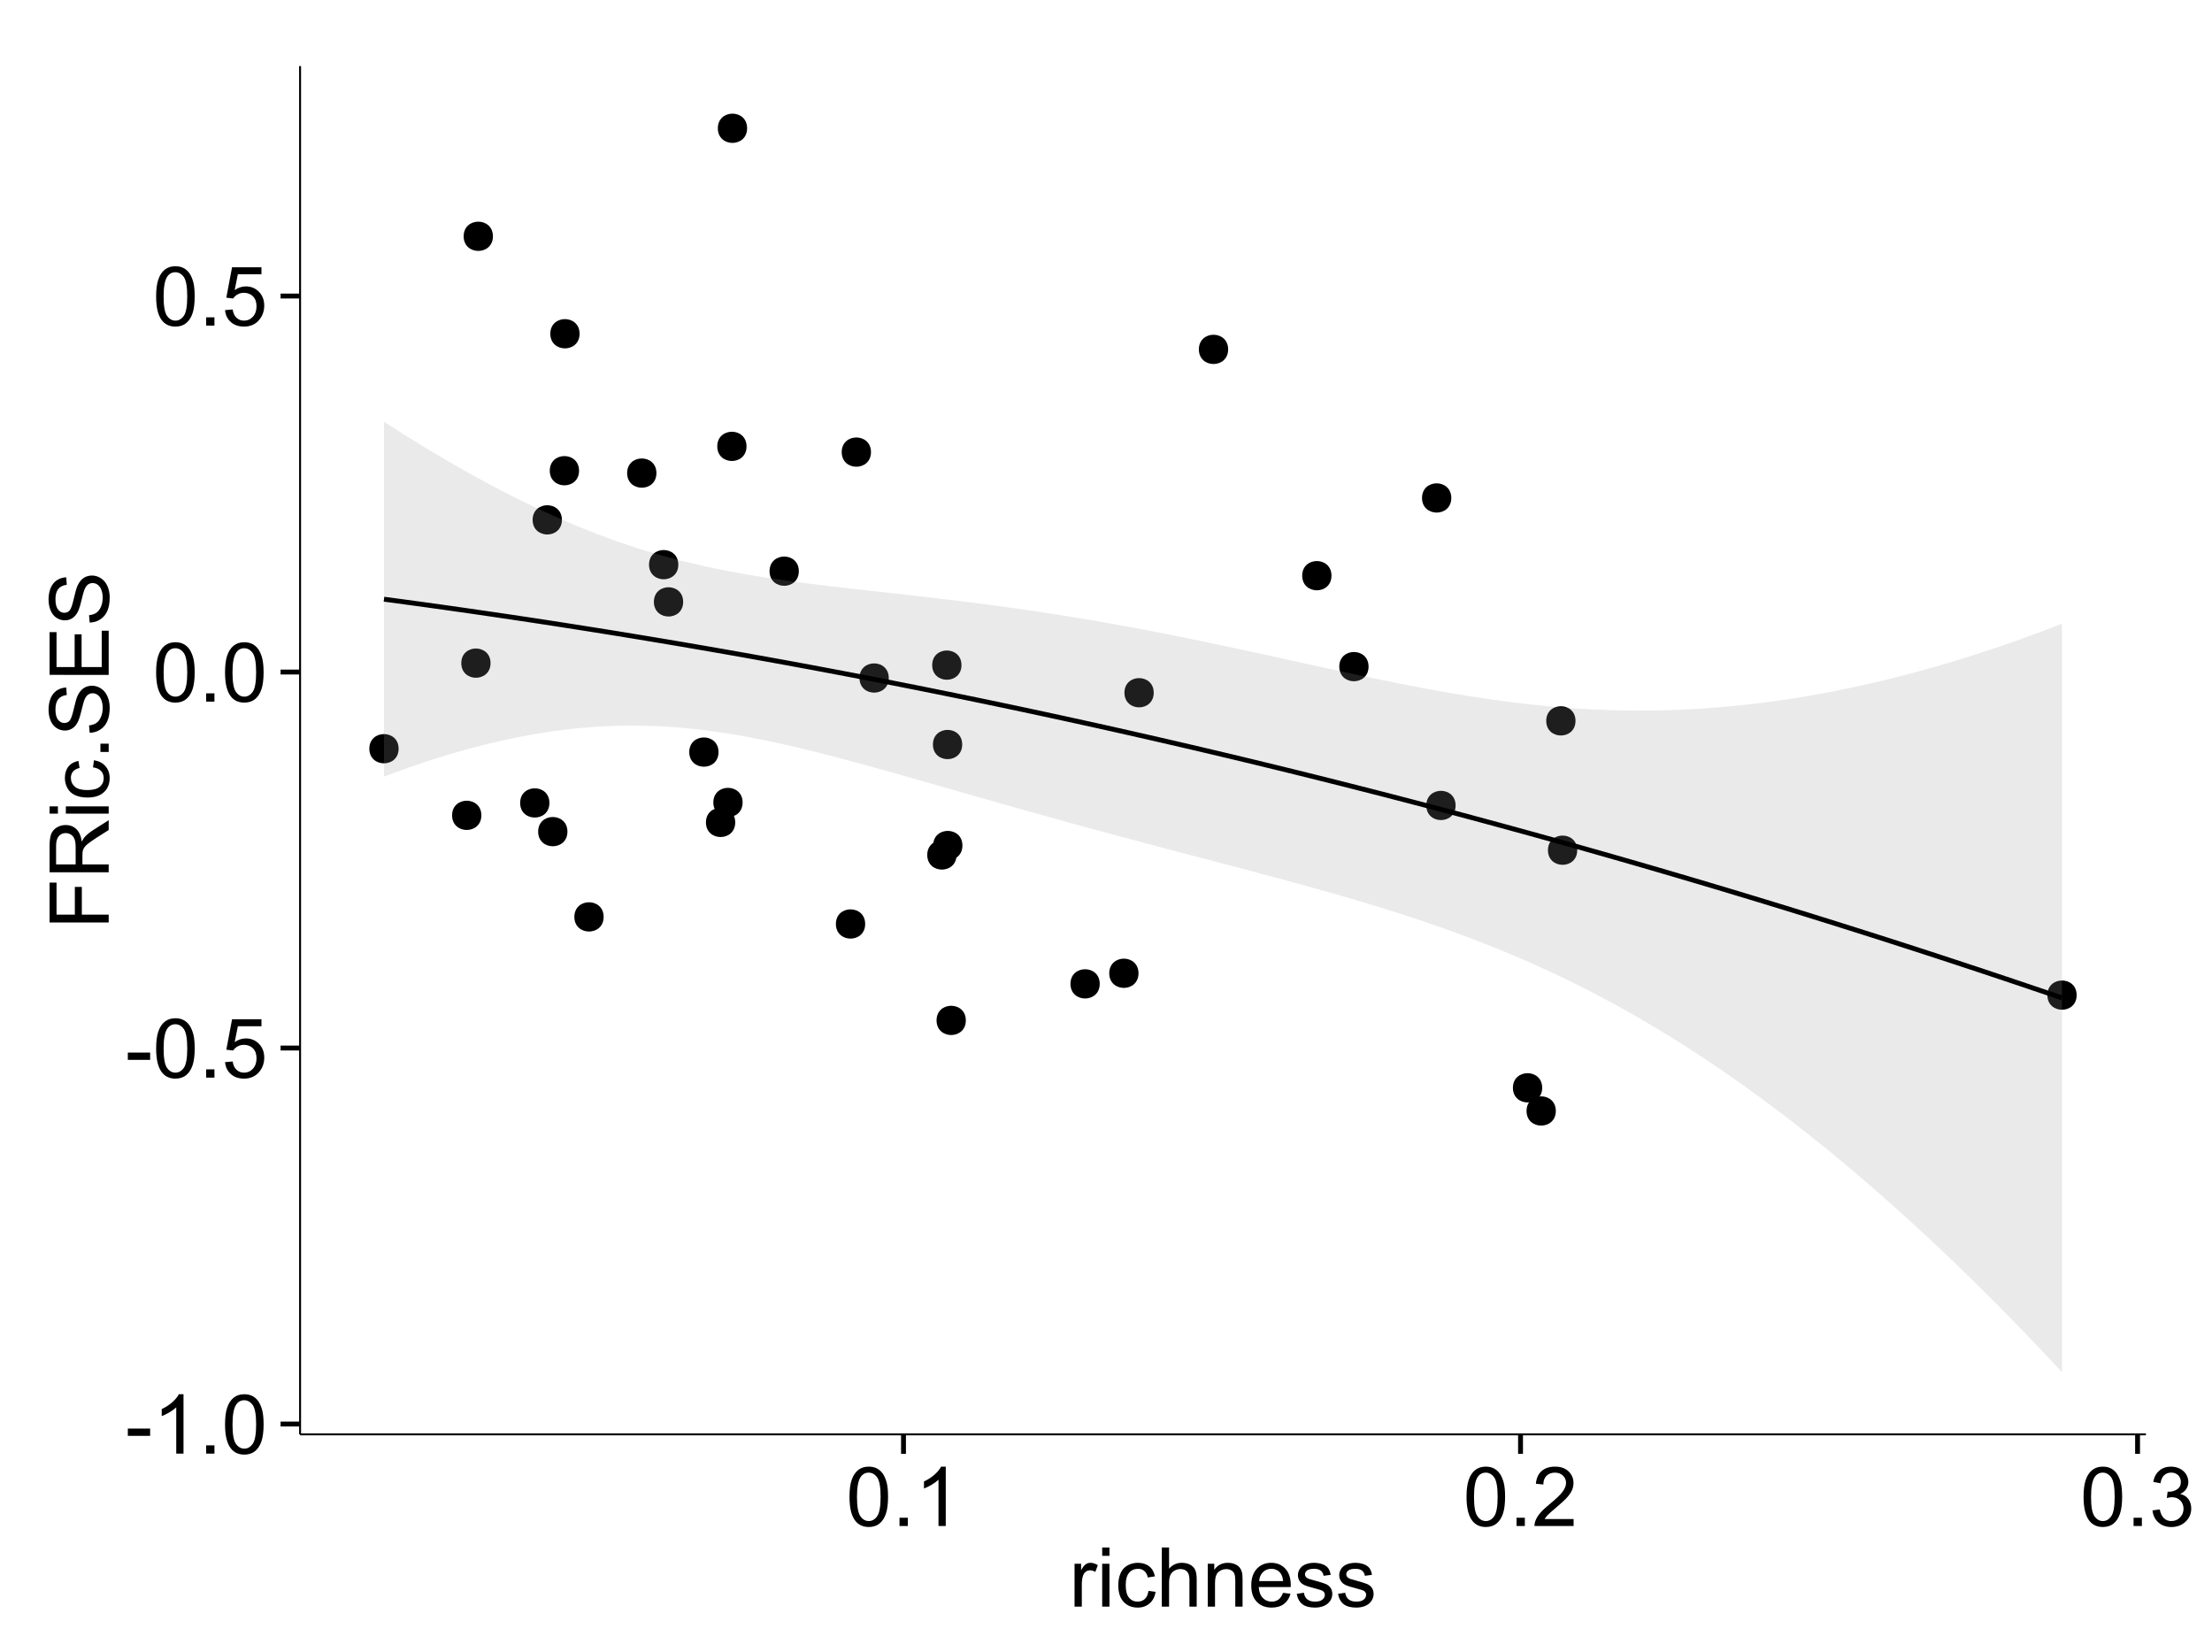<?xml version="1.0" encoding="UTF-8"?>
<svg xmlns="http://www.w3.org/2000/svg" xmlns:xlink="http://www.w3.org/1999/xlink" width="482pt" height="360pt" viewBox="0 0 482 360" version="1.1">
<defs>
<g>
<symbol overflow="visible" id="glyph0-0">
<path style="stroke:none;" d="M 0.57 -3.867 L 0.57 -5.457 L 5.43 -5.457 L 5.43 -3.867 Z M 0.57 -3.867 "/>
</symbol>
<symbol overflow="visible" id="glyph0-1">
<path style="stroke:none;" d="M 6.707 0 L 5.125 0 L 5.125 -10.082 C 4.742 -9.715 4.242 -9.352 3.625 -8.988 C 3.004 -8.625 2.449 -8.352 1.961 -8.172 L 1.961 -9.703 C 2.844 -10.117 3.617 -10.621 4.281 -11.215 C 4.941 -11.805 5.41 -12.379 5.688 -12.938 L 6.707 -12.938 Z M 6.707 0 "/>
</symbol>
<symbol overflow="visible" id="glyph0-2">
<path style="stroke:none;" d="M 1.633 0 L 1.633 -1.801 L 3.438 -1.801 L 3.438 0 Z M 1.633 0 "/>
</symbol>
<symbol overflow="visible" id="glyph0-3">
<path style="stroke:none;" d="M 0.746 -6.355 C 0.742 -7.875 0.898 -9.102 1.215 -10.031 C 1.527 -10.961 1.996 -11.676 2.613 -12.18 C 3.23 -12.684 4.008 -12.938 4.949 -12.938 C 5.637 -12.938 6.242 -12.797 6.766 -12.52 C 7.285 -12.238 7.715 -11.836 8.059 -11.316 C 8.395 -10.789 8.664 -10.152 8.859 -9.398 C 9.051 -8.645 9.145 -7.629 9.148 -6.355 C 9.145 -4.84 8.992 -3.617 8.684 -2.691 C 8.371 -1.762 7.906 -1.047 7.289 -0.539 C 6.672 -0.035 5.891 0.215 4.949 0.219 C 3.703 0.215 2.727 -0.227 2.023 -1.117 C 1.168 -2.188 0.742 -3.934 0.746 -6.355 Z M 2.375 -6.355 C 2.371 -4.234 2.621 -2.824 3.117 -2.129 C 3.609 -1.426 4.219 -1.078 4.949 -1.082 C 5.672 -1.078 6.281 -1.43 6.781 -2.137 C 7.273 -2.836 7.523 -4.242 7.523 -6.355 C 7.523 -8.473 7.273 -9.883 6.781 -10.582 C 6.281 -11.277 5.664 -11.625 4.93 -11.629 C 4.199 -11.625 3.621 -11.316 3.191 -10.703 C 2.645 -9.918 2.371 -8.469 2.375 -6.355 Z M 2.375 -6.355 "/>
</symbol>
<symbol overflow="visible" id="glyph0-4">
<path style="stroke:none;" d="M 0.746 -3.375 L 2.406 -3.516 C 2.527 -2.707 2.812 -2.098 3.266 -1.691 C 3.711 -1.281 4.254 -1.078 4.887 -1.082 C 5.648 -1.078 6.293 -1.363 6.82 -1.941 C 7.344 -2.512 7.605 -3.273 7.609 -4.227 C 7.605 -5.125 7.352 -5.84 6.848 -6.363 C 6.34 -6.883 5.676 -7.141 4.859 -7.145 C 4.344 -7.141 3.887 -7.027 3.48 -6.797 C 3.07 -6.566 2.746 -6.266 2.516 -5.898 L 1.027 -6.09 L 2.277 -12.711 L 8.684 -12.711 L 8.684 -11.195 L 3.543 -11.195 L 2.848 -7.734 C 3.621 -8.273 4.43 -8.543 5.281 -8.543 C 6.402 -8.543 7.352 -8.152 8.129 -7.371 C 8.898 -6.59 9.285 -5.586 9.289 -4.367 C 9.285 -3.195 8.945 -2.188 8.27 -1.344 C 7.441 -0.301 6.316 0.215 4.887 0.219 C 3.715 0.215 2.758 -0.109 2.016 -0.766 C 1.273 -1.418 0.848 -2.289 0.746 -3.375 Z M 0.746 -3.375 "/>
</symbol>
<symbol overflow="visible" id="glyph0-5">
<path style="stroke:none;" d="M 9.062 -1.52 L 9.062 0 L 0.547 0 C 0.531 -0.379 0.594 -0.742 0.73 -1.098 C 0.945 -1.676 1.293 -2.25 1.77 -2.812 C 2.246 -3.375 2.934 -4.023 3.84 -4.766 C 5.238 -5.906 6.188 -6.816 6.68 -7.492 C 7.172 -8.16 7.418 -8.793 7.418 -9.395 C 7.418 -10.02 7.191 -10.551 6.746 -10.98 C 6.293 -11.41 5.711 -11.625 4.992 -11.629 C 4.23 -11.625 3.621 -11.395 3.164 -10.941 C 2.703 -10.48 2.469 -9.848 2.469 -9.043 L 0.844 -9.211 C 0.953 -10.422 1.371 -11.344 2.102 -11.984 C 2.824 -12.617 3.801 -12.938 5.027 -12.938 C 6.262 -12.938 7.238 -12.594 7.961 -11.91 C 8.68 -11.223 9.039 -10.371 9.043 -9.359 C 9.039 -8.84 8.934 -8.336 8.727 -7.84 C 8.512 -7.34 8.164 -6.812 7.676 -6.266 C 7.188 -5.711 6.375 -4.957 5.238 -4 C 4.285 -3.199 3.676 -2.66 3.41 -2.379 C 3.141 -2.094 2.918 -1.805 2.742 -1.52 Z M 9.062 -1.52 "/>
</symbol>
<symbol overflow="visible" id="glyph0-6">
<path style="stroke:none;" d="M 0.758 -3.402 L 2.336 -3.613 C 2.516 -2.711 2.824 -2.062 3.266 -1.672 C 3.699 -1.273 4.23 -1.078 4.859 -1.082 C 5.602 -1.078 6.23 -1.336 6.746 -1.855 C 7.254 -2.367 7.512 -3.004 7.516 -3.77 C 7.512 -4.492 7.273 -5.094 6.801 -5.566 C 6.324 -6.035 5.723 -6.27 4.992 -6.273 C 4.691 -6.27 4.316 -6.211 3.875 -6.102 L 4.051 -7.488 C 4.152 -7.473 4.238 -7.465 4.305 -7.469 C 4.977 -7.465 5.582 -7.641 6.125 -7.996 C 6.66 -8.344 6.93 -8.887 6.934 -9.625 C 6.93 -10.199 6.734 -10.68 6.344 -11.062 C 5.949 -11.445 5.441 -11.637 4.824 -11.637 C 4.207 -11.637 3.695 -11.441 3.285 -11.055 C 2.875 -10.668 2.613 -10.09 2.496 -9.316 L 0.914 -9.598 C 1.105 -10.656 1.543 -11.477 2.23 -12.062 C 2.914 -12.645 3.766 -12.938 4.789 -12.938 C 5.488 -12.938 6.137 -12.785 6.73 -12.484 C 7.32 -12.18 7.773 -11.77 8.09 -11.25 C 8.402 -10.727 8.559 -10.172 8.562 -9.59 C 8.559 -9.031 8.41 -8.523 8.113 -8.066 C 7.812 -7.609 7.371 -7.246 6.785 -6.977 C 7.547 -6.801 8.137 -6.438 8.562 -5.883 C 8.98 -5.328 9.191 -4.633 9.195 -3.805 C 9.191 -2.676 8.781 -1.723 7.965 -0.945 C 7.141 -0.164 6.105 0.223 4.852 0.227 C 3.719 0.223 2.777 -0.109 2.035 -0.781 C 1.285 -1.453 0.859 -2.328 0.758 -3.402 Z M 0.758 -3.402 "/>
</symbol>
<symbol overflow="visible" id="glyph0-7">
<path style="stroke:none;" d="M 1.168 0 L 1.168 -9.336 L 2.594 -9.336 L 2.594 -7.918 C 2.953 -8.578 3.289 -9.016 3.598 -9.23 C 3.906 -9.438 4.242 -9.543 4.613 -9.547 C 5.145 -9.543 5.688 -9.375 6.242 -9.035 L 5.695 -7.566 C 5.309 -7.793 4.922 -7.91 4.535 -7.91 C 4.188 -7.91 3.875 -7.805 3.602 -7.598 C 3.324 -7.387 3.129 -7.098 3.016 -6.734 C 2.836 -6.168 2.746 -5.555 2.75 -4.887 L 2.75 0 Z M 1.168 0 "/>
</symbol>
<symbol overflow="visible" id="glyph0-8">
<path style="stroke:none;" d="M 1.195 -11.066 L 1.195 -12.883 L 2.777 -12.883 L 2.777 -11.066 Z M 1.195 0 L 1.195 -9.336 L 2.777 -9.336 L 2.777 0 Z M 1.195 0 "/>
</symbol>
<symbol overflow="visible" id="glyph0-9">
<path style="stroke:none;" d="M 7.277 -3.418 L 8.832 -3.219 C 8.66 -2.141 8.227 -1.301 7.527 -0.699 C 6.824 -0.09 5.965 0.211 4.949 0.211 C 3.668 0.211 2.641 -0.203 1.867 -1.039 C 1.09 -1.871 0.703 -3.07 0.703 -4.633 C 0.703 -5.637 0.867 -6.52 1.203 -7.277 C 1.531 -8.031 2.039 -8.598 2.727 -8.977 C 3.406 -9.355 4.152 -9.543 4.957 -9.547 C 5.969 -9.543 6.797 -9.289 7.441 -8.777 C 8.086 -8.262 8.5 -7.531 8.684 -6.594 L 7.145 -6.355 C 6.996 -6.98 6.738 -7.453 6.367 -7.77 C 5.992 -8.082 5.543 -8.238 5.02 -8.242 C 4.219 -8.238 3.57 -7.953 3.074 -7.387 C 2.574 -6.812 2.324 -5.91 2.328 -4.676 C 2.324 -3.422 2.566 -2.508 3.047 -1.941 C 3.527 -1.371 4.152 -1.09 4.93 -1.09 C 5.547 -1.09 6.066 -1.277 6.484 -1.66 C 6.898 -2.039 7.164 -2.625 7.277 -3.418 Z M 7.277 -3.418 "/>
</symbol>
<symbol overflow="visible" id="glyph0-10">
<path style="stroke:none;" d="M 1.188 0 L 1.188 -12.883 L 2.77 -12.883 L 2.77 -8.262 C 3.504 -9.117 4.434 -9.543 5.562 -9.547 C 6.25 -9.543 6.852 -9.406 7.363 -9.137 C 7.871 -8.859 8.234 -8.484 8.457 -8.004 C 8.676 -7.523 8.789 -6.824 8.789 -5.914 L 8.789 0 L 7.207 0 L 7.207 -5.914 C 7.207 -6.703 7.035 -7.281 6.691 -7.641 C 6.348 -8 5.863 -8.18 5.238 -8.184 C 4.77 -8.18 4.328 -8.059 3.914 -7.816 C 3.5 -7.574 3.203 -7.242 3.031 -6.828 C 2.852 -6.406 2.766 -5.832 2.77 -5.105 L 2.77 0 Z M 1.188 0 "/>
</symbol>
<symbol overflow="visible" id="glyph0-11">
<path style="stroke:none;" d="M 1.188 0 L 1.188 -9.336 L 2.609 -9.336 L 2.609 -8.008 C 3.293 -9.031 4.285 -9.543 5.582 -9.547 C 6.141 -9.543 6.656 -9.441 7.133 -9.242 C 7.602 -9.035 7.957 -8.77 8.191 -8.445 C 8.426 -8.113 8.59 -7.727 8.684 -7.277 C 8.742 -6.98 8.77 -6.465 8.773 -5.738 L 8.773 0 L 7.188 0 L 7.188 -5.68 C 7.184 -6.32 7.121 -6.801 7.004 -7.121 C 6.879 -7.438 6.66 -7.695 6.348 -7.887 C 6.031 -8.074 5.664 -8.168 5.246 -8.172 C 4.566 -8.168 3.984 -7.953 3.5 -7.531 C 3.008 -7.102 2.766 -6.293 2.77 -5.098 L 2.77 0 Z M 1.188 0 "/>
</symbol>
<symbol overflow="visible" id="glyph0-12">
<path style="stroke:none;" d="M 7.578 -3.008 L 9.211 -2.805 C 8.953 -1.848 8.473 -1.105 7.777 -0.578 C 7.078 -0.051 6.188 0.211 5.105 0.211 C 3.738 0.211 2.656 -0.207 1.859 -1.051 C 1.055 -1.887 0.656 -3.066 0.66 -4.586 C 0.656 -6.156 1.059 -7.375 1.871 -8.246 C 2.676 -9.109 3.727 -9.543 5.02 -9.547 C 6.266 -9.543 7.285 -9.117 8.078 -8.27 C 8.867 -7.418 9.262 -6.223 9.266 -4.684 C 9.262 -4.586 9.258 -4.445 9.254 -4.262 L 2.293 -4.262 C 2.348 -3.234 2.641 -2.449 3.164 -1.906 C 3.684 -1.359 4.332 -1.09 5.117 -1.09 C 5.691 -1.09 6.188 -1.242 6.598 -1.547 C 7.008 -1.852 7.332 -2.336 7.578 -3.008 Z M 2.383 -5.562 L 7.594 -5.562 C 7.523 -6.344 7.324 -6.934 6.996 -7.328 C 6.492 -7.934 5.836 -8.238 5.035 -8.242 C 4.305 -8.238 3.695 -7.996 3.203 -7.512 C 2.707 -7.027 2.434 -6.375 2.383 -5.562 Z M 2.383 -5.562 "/>
</symbol>
<symbol overflow="visible" id="glyph0-13">
<path style="stroke:none;" d="M 0.555 -2.785 L 2.117 -3.031 C 2.203 -2.402 2.449 -1.922 2.852 -1.59 C 3.25 -1.254 3.812 -1.09 4.535 -1.09 C 5.262 -1.09 5.801 -1.234 6.152 -1.531 C 6.504 -1.824 6.68 -2.172 6.68 -2.574 C 6.68 -2.926 6.523 -3.207 6.215 -3.418 C 5.996 -3.555 5.457 -3.734 4.598 -3.953 C 3.434 -4.246 2.629 -4.5 2.184 -4.715 C 1.734 -4.926 1.395 -5.223 1.164 -5.602 C 0.93 -5.98 0.812 -6.398 0.816 -6.855 C 0.812 -7.27 0.91 -7.652 1.102 -8.012 C 1.293 -8.363 1.551 -8.66 1.883 -8.895 C 2.125 -9.074 2.461 -9.227 2.887 -9.355 C 3.309 -9.48 3.766 -9.543 4.254 -9.547 C 4.984 -9.543 5.625 -9.438 6.184 -9.23 C 6.734 -9.016 7.145 -8.73 7.41 -8.371 C 7.672 -8.008 7.852 -7.527 7.953 -6.926 L 6.406 -6.715 C 6.332 -7.195 6.129 -7.57 5.793 -7.84 C 5.453 -8.105 4.977 -8.238 4.367 -8.242 C 3.637 -8.238 3.121 -8.117 2.812 -7.883 C 2.5 -7.641 2.344 -7.359 2.348 -7.039 C 2.344 -6.832 2.406 -6.648 2.539 -6.484 C 2.664 -6.312 2.867 -6.172 3.148 -6.062 C 3.301 -6.004 3.766 -5.871 4.543 -5.66 C 5.66 -5.359 6.441 -5.113 6.887 -4.926 C 7.324 -4.734 7.672 -4.457 7.926 -4.094 C 8.176 -3.73 8.301 -3.281 8.305 -2.742 C 8.301 -2.215 8.148 -1.719 7.844 -1.254 C 7.535 -0.785 7.09 -0.422 6.512 -0.172 C 5.926 0.086 5.27 0.211 4.543 0.211 C 3.328 0.211 2.406 -0.039 1.77 -0.543 C 1.133 -1.047 0.727 -1.793 0.555 -2.785 Z M 0.555 -2.785 "/>
</symbol>
<symbol overflow="visible" id="glyph1-0">
<path style="stroke:none;" d="M 0 -1.477 L -12.883 -1.477 L -12.883 -10.168 L -11.363 -10.168 L -11.363 -3.184 L -7.375 -3.184 L -7.375 -9.227 L -5.852 -9.227 L -5.852 -3.184 L 0 -3.18 Z M 0 -1.477 "/>
</symbol>
<symbol overflow="visible" id="glyph1-1">
<path style="stroke:none;" d="M 0 -1.414 L -12.883 -1.414 L -12.883 -7.129 C -12.879 -8.273 -12.762 -9.145 -12.535 -9.746 C -12.301 -10.34 -11.895 -10.82 -11.312 -11.18 C -10.723 -11.535 -10.074 -11.711 -9.367 -11.715 C -8.449 -11.711 -7.68 -11.418 -7.055 -10.828 C -6.43 -10.234 -6.031 -9.32 -5.863 -8.086 C -5.641 -8.535 -5.426 -8.875 -5.219 -9.113 C -4.762 -9.605 -4.191 -10.078 -3.508 -10.531 L 0 -12.77 L 0 -10.625 L -2.68 -8.922 C -3.449 -8.418 -4.043 -8.008 -4.453 -7.688 C -4.863 -7.367 -5.148 -7.078 -5.316 -6.824 C -5.477 -6.566 -5.594 -6.309 -5.66 -6.047 C -5.699 -5.852 -5.719 -5.535 -5.723 -5.098 L -5.723 -3.121 L 0 -3.121 Z M -7.199 -3.121 L -7.199 -6.785 C -7.195 -7.562 -7.273 -8.172 -7.438 -8.613 C -7.594 -9.051 -7.852 -9.383 -8.211 -9.613 C -8.562 -9.84 -8.949 -9.953 -9.367 -9.957 C -9.973 -9.953 -10.473 -9.734 -10.871 -9.293 C -11.262 -8.852 -11.461 -8.152 -11.461 -7.199 L -11.461 -3.121 Z M -7.199 -3.121 "/>
</symbol>
<symbol overflow="visible" id="glyph1-2">
<path style="stroke:none;" d="M -11.066 -1.195 L -12.883 -1.195 L -12.883 -2.777 L -11.066 -2.777 Z M 0 -1.195 L -9.336 -1.195 L -9.336 -2.777 L 0 -2.777 Z M 0 -1.195 "/>
</symbol>
<symbol overflow="visible" id="glyph1-3">
<path style="stroke:none;" d="M -3.418 -7.277 L -3.215 -8.832 C -2.141 -8.66 -1.301 -8.227 -0.699 -7.527 C -0.09 -6.824 0.211 -5.965 0.211 -4.949 C 0.211 -3.668 -0.203 -2.641 -1.039 -1.867 C -1.871 -1.09 -3.07 -0.703 -4.633 -0.703 C -5.637 -0.703 -6.52 -0.867 -7.277 -1.203 C -8.031 -1.535 -8.598 -2.047 -8.977 -2.73 C -9.355 -3.41 -9.543 -4.152 -9.547 -4.957 C -9.543 -5.969 -9.289 -6.797 -8.777 -7.441 C -8.262 -8.086 -7.531 -8.5 -6.59 -8.684 L -6.355 -7.145 C -6.98 -6.996 -7.453 -6.738 -7.77 -6.367 C -8.082 -5.992 -8.238 -5.543 -8.242 -5.02 C -8.238 -4.219 -7.953 -3.57 -7.387 -3.074 C -6.812 -2.574 -5.91 -2.324 -4.676 -2.328 C -3.422 -2.324 -2.508 -2.566 -1.941 -3.047 C -1.371 -3.527 -1.09 -4.152 -1.09 -4.93 C -1.09 -5.547 -1.277 -6.066 -1.66 -6.484 C -2.035 -6.898 -2.621 -7.164 -3.418 -7.277 Z M -3.418 -7.277 "/>
</symbol>
<symbol overflow="visible" id="glyph1-4">
<path style="stroke:none;" d="M 0 -1.633 L -1.801 -1.633 L -1.801 -3.438 L 0 -3.438 Z M 0 -1.633 "/>
</symbol>
<symbol overflow="visible" id="glyph1-5">
<path style="stroke:none;" d="M -4.141 -0.809 L -4.281 -2.418 C -3.633 -2.492 -3.102 -2.668 -2.691 -2.949 C -2.277 -3.223 -1.945 -3.656 -1.691 -4.246 C -1.434 -4.828 -1.305 -5.488 -1.309 -6.223 C -1.305 -6.871 -1.402 -7.445 -1.598 -7.945 C -1.789 -8.441 -2.055 -8.809 -2.395 -9.055 C -2.727 -9.297 -3.094 -9.422 -3.496 -9.422 C -3.898 -9.422 -4.25 -9.305 -4.555 -9.07 C -4.852 -8.836 -5.105 -8.449 -5.316 -7.91 C -5.449 -7.562 -5.66 -6.797 -5.945 -5.613 C -6.227 -4.43 -6.496 -3.602 -6.75 -3.129 C -7.07 -2.512 -7.469 -2.051 -7.949 -1.754 C -8.422 -1.449 -8.957 -1.301 -9.555 -1.301 C -10.203 -1.301 -10.812 -1.484 -11.379 -1.855 C -11.941 -2.223 -12.367 -2.762 -12.664 -3.473 C -12.953 -4.18 -13.102 -4.969 -13.105 -5.836 C -13.102 -6.789 -12.945 -7.629 -12.641 -8.363 C -12.328 -9.09 -11.879 -9.652 -11.285 -10.043 C -10.688 -10.434 -10.008 -10.645 -9.254 -10.68 L -9.133 -9.043 C -9.941 -8.953 -10.555 -8.656 -10.977 -8.152 C -11.391 -7.641 -11.602 -6.895 -11.602 -5.906 C -11.602 -4.875 -11.41 -4.121 -11.035 -3.652 C -10.652 -3.176 -10.199 -2.941 -9.668 -2.945 C -9.203 -2.941 -8.82 -3.109 -8.523 -3.445 C -8.223 -3.773 -7.918 -4.629 -7.605 -6.016 C -7.293 -7.398 -7.02 -8.348 -6.785 -8.867 C -6.438 -9.613 -5.996 -10.168 -5.469 -10.527 C -4.938 -10.883 -4.328 -11.062 -3.637 -11.066 C -2.949 -11.062 -2.305 -10.867 -1.699 -10.477 C -1.09 -10.082 -0.617 -9.516 -0.285 -8.781 C 0.051 -8.043 0.215 -7.215 0.219 -6.301 C 0.215 -5.133 0.051 -4.156 -0.289 -3.371 C -0.625 -2.578 -1.137 -1.961 -1.824 -1.516 C -2.504 -1.066 -3.277 -0.832 -4.141 -0.809 Z M -4.141 -0.809 "/>
</symbol>
<symbol overflow="visible" id="glyph1-6">
<path style="stroke:none;" d="M 0 -1.422 L -12.883 -1.426 L -12.883 -10.742 L -11.363 -10.742 L -11.363 -3.129 L -7.418 -3.129 L -7.418 -10.258 L -5.906 -10.258 L -5.906 -3.129 L -1.52 -3.129 L -1.52 -11.039 L 0 -11.039 Z M 0 -1.422 "/>
</symbol>
</g>
<clipPath id="clip1">
  <path d="M 65.387 14.398 L 468.598 14.398 L 468.598 313.531 L 65.387 313.531 Z M 65.387 14.398 "/>
</clipPath>
</defs>
<g id="surface2851">
<rect x="0" y="0" width="482" height="360" style="fill:rgb(100%,100%,100%);fill-opacity:1;stroke:none;"/>
<rect x="0" y="0" width="482" height="360" style="fill:rgb(100%,100%,100%);fill-opacity:1;stroke:none;"/>
<path style="fill:none;stroke-width:1.063;stroke-linecap:round;stroke-linejoin:round;stroke:rgb(100%,100%,100%);stroke-opacity:1;stroke-miterlimit:10;" d="M 0 360 L 482 360 L 482 0 L 0 0 Z M 0 360 "/>
<g clip-path="url(#clip1)" clip-rule="nonzero">
<path style=" stroke:none;fill-rule:nonzero;fill:rgb(100%,100%,100%);fill-opacity:1;" d="M 65.387 312.531 L 467.598 312.531 L 467.598 14.398 L 65.387 14.398 Z M 65.387 312.531 "/>
<path style=" stroke:none;fill-rule:nonzero;fill:rgb(0%,0%,0%);fill-opacity:1;" d="M 187.461 201.328 C 187.461 204.164 183.207 204.164 183.207 201.328 C 183.207 198.496 187.461 198.496 187.461 201.328 "/>
<path style=" stroke:none;fill-rule:nonzero;fill:rgb(0%,0%,0%);fill-opacity:1;" d="M 147.801 131.145 C 147.801 133.98 143.547 133.98 143.547 131.145 C 143.547 128.309 147.801 128.309 147.801 131.145 "/>
<path style=" stroke:none;fill-rule:nonzero;fill:rgb(0%,0%,0%);fill-opacity:1;" d="M 118.656 174.953 C 118.656 177.785 114.402 177.785 114.402 174.953 C 114.402 172.117 118.656 172.117 118.656 174.953 "/>
<path style=" stroke:none;fill-rule:nonzero;fill:rgb(0%,0%,0%);fill-opacity:1;" d="M 208.445 144.922 C 208.445 147.758 204.191 147.758 204.191 144.922 C 204.191 142.09 208.445 142.09 208.445 144.922 "/>
<path style=" stroke:none;fill-rule:nonzero;fill:rgb(0%,0%,0%);fill-opacity:1;" d="M 316.109 175.5 C 316.109 178.336 311.859 178.336 311.859 175.5 C 311.859 172.668 316.109 172.668 316.109 175.5 "/>
<path style=" stroke:none;fill-rule:nonzero;fill:rgb(0%,0%,0%);fill-opacity:1;" d="M 161.73 27.953 C 161.73 30.785 157.48 30.785 157.48 27.953 C 157.48 25.117 161.73 25.117 161.73 27.953 "/>
<path style=" stroke:none;fill-rule:nonzero;fill:rgb(0%,0%,0%);fill-opacity:1;" d="M 208.652 184.23 C 208.652 187.066 204.398 187.066 204.398 184.23 C 204.398 181.398 208.652 181.398 208.652 184.23 "/>
<path style=" stroke:none;fill-rule:nonzero;fill:rgb(0%,0%,0%);fill-opacity:1;" d="M 207.367 186.289 C 207.367 189.125 203.117 189.125 203.117 186.289 C 203.117 183.457 207.367 183.457 207.367 186.289 "/>
<path style=" stroke:none;fill-rule:nonzero;fill:rgb(0%,0%,0%);fill-opacity:1;" d="M 159.145 179.195 C 159.145 182.031 154.891 182.031 154.891 179.195 C 154.891 176.363 159.145 176.363 159.145 179.195 "/>
<path style=" stroke:none;fill-rule:nonzero;fill:rgb(0%,0%,0%);fill-opacity:1;" d="M 160.754 174.852 C 160.754 177.684 156.5 177.684 156.5 174.852 C 156.5 172.016 160.754 172.016 160.754 174.852 "/>
<path style=" stroke:none;fill-rule:nonzero;fill:rgb(0%,0%,0%);fill-opacity:1;" d="M 247.02 212.07 C 247.02 214.902 242.77 214.902 242.77 212.07 C 242.77 209.234 247.02 209.234 247.02 212.07 "/>
<path style=" stroke:none;fill-rule:nonzero;fill:rgb(0%,0%,0%);fill-opacity:1;" d="M 208.605 162.223 C 208.605 165.059 204.355 165.059 204.355 162.223 C 204.355 159.391 208.605 159.391 208.605 162.223 "/>
<path style=" stroke:none;fill-rule:nonzero;fill:rgb(0%,0%,0%);fill-opacity:1;" d="M 289.07 125.434 C 289.07 128.27 284.816 128.27 284.816 125.434 C 284.816 122.598 289.07 122.598 289.07 125.434 "/>
<path style=" stroke:none;fill-rule:nonzero;fill:rgb(0%,0%,0%);fill-opacity:1;" d="M 297.148 145.254 C 297.148 148.086 292.895 148.086 292.895 145.254 C 292.895 142.418 297.148 142.418 297.148 145.254 "/>
<path style=" stroke:none;fill-rule:nonzero;fill:rgb(0%,0%,0%);fill-opacity:1;" d="M 315.176 108.504 C 315.176 111.336 310.926 111.336 310.926 108.504 C 310.926 105.668 315.176 105.668 315.176 108.504 "/>
<path style=" stroke:none;fill-rule:nonzero;fill:rgb(0%,0%,0%);fill-opacity:1;" d="M 125.113 102.562 C 125.113 105.398 120.863 105.398 120.863 102.562 C 120.863 99.727 125.113 99.727 125.113 102.562 "/>
<path style=" stroke:none;fill-rule:nonzero;fill:rgb(0%,0%,0%);fill-opacity:1;" d="M 155.508 163.875 C 155.508 166.711 151.254 166.711 151.254 163.875 C 151.254 161.039 155.508 161.039 155.508 163.875 "/>
<path style=" stroke:none;fill-rule:nonzero;fill:rgb(0%,0%,0%);fill-opacity:1;" d="M 342.242 157.07 C 342.242 159.906 337.992 159.906 337.992 157.07 C 337.992 154.234 342.242 154.234 342.242 157.07 "/>
<path style=" stroke:none;fill-rule:nonzero;fill:rgb(0%,0%,0%);fill-opacity:1;" d="M 250.336 150.941 C 250.336 153.773 246.082 153.773 246.082 150.941 C 246.082 148.105 250.336 148.105 250.336 150.941 "/>
<path style=" stroke:none;fill-rule:nonzero;fill:rgb(0%,0%,0%);fill-opacity:1;" d="M 192.598 147.734 C 192.598 150.566 188.348 150.566 188.348 147.734 C 188.348 144.898 192.598 144.898 192.598 147.734 "/>
<path style=" stroke:none;fill-rule:nonzero;fill:rgb(0%,0%,0%);fill-opacity:1;" d="M 188.727 98.512 C 188.727 101.344 184.473 101.344 184.473 98.512 C 184.473 95.676 188.727 95.676 188.727 98.512 "/>
<path style=" stroke:none;fill-rule:nonzero;fill:rgb(0%,0%,0%);fill-opacity:1;" d="M 337.949 242.074 C 337.949 244.906 333.699 244.906 333.699 242.074 C 333.699 239.238 337.949 239.238 337.949 242.074 "/>
<path style=" stroke:none;fill-rule:nonzero;fill:rgb(0%,0%,0%);fill-opacity:1;" d="M 125.23 72.719 C 125.23 75.555 120.977 75.555 120.977 72.719 C 120.977 69.883 125.23 69.883 125.23 72.719 "/>
<path style=" stroke:none;fill-rule:nonzero;fill:rgb(0%,0%,0%);fill-opacity:1;" d="M 105.828 144.492 C 105.828 147.328 101.578 147.328 101.578 144.492 C 101.578 141.656 105.828 141.656 105.828 144.492 "/>
<path style=" stroke:none;fill-rule:nonzero;fill:rgb(0%,0%,0%);fill-opacity:1;" d="M 334.984 237.023 C 334.984 239.859 330.73 239.859 330.73 237.023 C 330.73 234.191 334.984 234.191 334.984 237.023 "/>
<path style=" stroke:none;fill-rule:nonzero;fill:rgb(0%,0%,0%);fill-opacity:1;" d="M 451.445 216.828 C 451.445 219.664 447.191 219.664 447.191 216.828 C 447.191 213.996 451.445 213.996 451.445 216.828 "/>
<path style=" stroke:none;fill-rule:nonzero;fill:rgb(0%,0%,0%);fill-opacity:1;" d="M 173.004 124.457 C 173.004 127.289 168.75 127.289 168.75 124.457 C 168.75 121.621 173.004 121.621 173.004 124.457 "/>
<path style=" stroke:none;fill-rule:nonzero;fill:rgb(0%,0%,0%);fill-opacity:1;" d="M 130.469 199.785 C 130.469 202.621 126.219 202.621 126.219 199.785 C 126.219 196.949 130.469 196.949 130.469 199.785 "/>
<path style=" stroke:none;fill-rule:nonzero;fill:rgb(0%,0%,0%);fill-opacity:1;" d="M 141.969 103.082 C 141.969 105.918 137.719 105.918 137.719 103.082 C 137.719 100.246 141.969 100.246 141.969 103.082 "/>
<path style=" stroke:none;fill-rule:nonzero;fill:rgb(0%,0%,0%);fill-opacity:1;" d="M 106.344 51.488 C 106.344 54.32 102.094 54.32 102.094 51.488 C 102.094 48.652 106.344 48.652 106.344 51.488 "/>
<path style=" stroke:none;fill-rule:nonzero;fill:rgb(0%,0%,0%);fill-opacity:1;" d="M 238.57 214.375 C 238.57 217.211 234.32 217.211 234.32 214.375 C 234.32 211.543 238.57 211.543 238.57 214.375 "/>
<path style=" stroke:none;fill-rule:nonzero;fill:rgb(0%,0%,0%);fill-opacity:1;" d="M 209.395 222.336 C 209.395 225.172 205.141 225.172 205.141 222.336 C 205.141 219.504 209.395 219.504 209.395 222.336 "/>
<path style=" stroke:none;fill-rule:nonzero;fill:rgb(0%,0%,0%);fill-opacity:1;" d="M 122.582 181.207 C 122.582 184.039 118.328 184.039 118.328 181.207 C 118.328 178.371 122.582 178.371 122.582 181.207 "/>
<path style=" stroke:none;fill-rule:nonzero;fill:rgb(0%,0%,0%);fill-opacity:1;" d="M 85.797 163.137 C 85.797 165.973 81.543 165.973 81.543 163.137 C 81.543 160.301 85.797 160.301 85.797 163.137 "/>
<path style=" stroke:none;fill-rule:nonzero;fill:rgb(0%,0%,0%);fill-opacity:1;" d="M 342.617 185.254 C 342.617 188.086 338.363 188.086 338.363 185.254 C 338.363 182.418 342.617 182.418 342.617 185.254 "/>
<path style=" stroke:none;fill-rule:nonzero;fill:rgb(0%,0%,0%);fill-opacity:1;" d="M 266.555 76.129 C 266.555 78.965 262.301 78.965 262.301 76.129 C 262.301 73.293 266.555 73.293 266.555 76.129 "/>
<path style=" stroke:none;fill-rule:nonzero;fill:rgb(0%,0%,0%);fill-opacity:1;" d="M 161.605 97.258 C 161.605 100.094 157.355 100.094 157.355 97.258 C 157.355 94.426 161.605 94.426 161.605 97.258 "/>
<path style=" stroke:none;fill-rule:nonzero;fill:rgb(0%,0%,0%);fill-opacity:1;" d="M 146.742 123.035 C 146.742 125.871 142.492 125.871 142.492 123.035 C 142.492 120.199 146.742 120.199 146.742 123.035 "/>
<path style=" stroke:none;fill-rule:nonzero;fill:rgb(0%,0%,0%);fill-opacity:1;" d="M 121.379 113.273 C 121.379 116.109 117.125 116.109 117.125 113.273 C 117.125 110.441 121.379 110.441 121.379 113.273 "/>
<path style=" stroke:none;fill-rule:nonzero;fill:rgb(0%,0%,0%);fill-opacity:1;" d="M 103.828 177.656 C 103.828 180.492 99.574 180.492 99.574 177.656 C 99.574 174.824 103.828 174.824 103.828 177.656 "/>
<path style=" stroke:none;fill-rule:nonzero;fill:rgb(0%,0%,0%);fill-opacity:1;" d="M 188.523 201.328 C 188.523 205.582 182.145 205.582 182.145 201.328 C 182.145 197.078 188.523 197.078 188.523 201.328 "/>
<path style=" stroke:none;fill-rule:nonzero;fill:rgb(0%,0%,0%);fill-opacity:1;" d="M 148.863 131.145 C 148.863 135.398 142.484 135.398 142.484 131.145 C 142.484 126.895 148.863 126.895 148.863 131.145 "/>
<path style=" stroke:none;fill-rule:nonzero;fill:rgb(0%,0%,0%);fill-opacity:1;" d="M 119.719 174.953 C 119.719 179.203 113.34 179.203 113.34 174.953 C 113.34 170.699 119.719 170.699 119.719 174.953 "/>
<path style=" stroke:none;fill-rule:nonzero;fill:rgb(0%,0%,0%);fill-opacity:1;" d="M 209.508 144.922 C 209.508 149.176 203.129 149.176 203.129 144.922 C 203.129 140.672 209.508 140.672 209.508 144.922 "/>
<path style=" stroke:none;fill-rule:nonzero;fill:rgb(0%,0%,0%);fill-opacity:1;" d="M 317.176 175.5 C 317.176 179.754 310.797 179.754 310.797 175.5 C 310.797 171.25 317.176 171.25 317.176 175.5 "/>
<path style=" stroke:none;fill-rule:nonzero;fill:rgb(0%,0%,0%);fill-opacity:1;" d="M 162.797 27.953 C 162.797 32.203 156.418 32.203 156.418 27.953 C 156.418 23.699 162.797 23.699 162.797 27.953 "/>
<path style=" stroke:none;fill-rule:nonzero;fill:rgb(0%,0%,0%);fill-opacity:1;" d="M 209.715 184.23 C 209.715 188.484 203.336 188.484 203.336 184.23 C 203.336 179.98 209.715 179.98 209.715 184.23 "/>
<path style=" stroke:none;fill-rule:nonzero;fill:rgb(0%,0%,0%);fill-opacity:1;" d="M 208.43 186.289 C 208.43 190.543 202.051 190.543 202.051 186.289 C 202.051 182.039 208.43 182.039 208.43 186.289 "/>
<path style=" stroke:none;fill-rule:nonzero;fill:rgb(0%,0%,0%);fill-opacity:1;" d="M 160.207 179.195 C 160.207 183.449 153.828 183.449 153.828 179.195 C 153.828 174.945 160.207 174.945 160.207 179.195 "/>
<path style=" stroke:none;fill-rule:nonzero;fill:rgb(0%,0%,0%);fill-opacity:1;" d="M 161.816 174.852 C 161.816 179.102 155.438 179.102 155.438 174.852 C 155.438 170.598 161.816 170.598 161.816 174.852 "/>
<path style=" stroke:none;fill-rule:nonzero;fill:rgb(0%,0%,0%);fill-opacity:1;" d="M 248.082 212.07 C 248.082 216.32 241.707 216.32 241.707 212.07 C 241.707 207.816 248.082 207.816 248.082 212.07 "/>
<path style=" stroke:none;fill-rule:nonzero;fill:rgb(0%,0%,0%);fill-opacity:1;" d="M 209.668 162.223 C 209.668 166.477 203.289 166.477 203.289 162.223 C 203.289 157.973 209.668 157.973 209.668 162.223 "/>
<path style=" stroke:none;fill-rule:nonzero;fill:rgb(0%,0%,0%);fill-opacity:1;" d="M 290.133 125.434 C 290.133 129.688 283.754 129.688 283.754 125.434 C 283.754 121.184 290.133 121.184 290.133 125.434 "/>
<path style=" stroke:none;fill-rule:nonzero;fill:rgb(0%,0%,0%);fill-opacity:1;" d="M 298.211 145.254 C 298.211 149.504 291.832 149.504 291.832 145.254 C 291.832 141 298.211 141 298.211 145.254 "/>
<path style=" stroke:none;fill-rule:nonzero;fill:rgb(0%,0%,0%);fill-opacity:1;" d="M 316.242 108.504 C 316.242 112.754 309.863 112.754 309.863 108.504 C 309.863 104.25 316.242 104.25 316.242 108.504 "/>
<path style=" stroke:none;fill-rule:nonzero;fill:rgb(0%,0%,0%);fill-opacity:1;" d="M 126.176 102.562 C 126.176 106.816 119.797 106.816 119.797 102.562 C 119.797 98.312 126.176 98.312 126.176 102.562 "/>
<path style=" stroke:none;fill-rule:nonzero;fill:rgb(0%,0%,0%);fill-opacity:1;" d="M 156.57 163.875 C 156.57 168.125 150.191 168.125 150.191 163.875 C 150.191 159.621 156.57 159.621 156.57 163.875 "/>
<path style=" stroke:none;fill-rule:nonzero;fill:rgb(0%,0%,0%);fill-opacity:1;" d="M 343.305 157.07 C 343.305 161.324 336.93 161.324 336.93 157.07 C 336.93 152.82 343.305 152.82 343.305 157.07 "/>
<path style=" stroke:none;fill-rule:nonzero;fill:rgb(0%,0%,0%);fill-opacity:1;" d="M 251.398 150.941 C 251.398 155.191 245.02 155.191 245.02 150.941 C 245.02 146.688 251.398 146.688 251.398 150.941 "/>
<path style=" stroke:none;fill-rule:nonzero;fill:rgb(0%,0%,0%);fill-opacity:1;" d="M 193.664 147.734 C 193.664 151.984 187.285 151.984 187.285 147.734 C 187.285 143.48 193.664 143.48 193.664 147.734 "/>
<path style=" stroke:none;fill-rule:nonzero;fill:rgb(0%,0%,0%);fill-opacity:1;" d="M 189.789 98.512 C 189.789 102.762 183.41 102.762 183.41 98.512 C 183.41 94.258 189.789 94.258 189.789 98.512 "/>
<path style=" stroke:none;fill-rule:nonzero;fill:rgb(0%,0%,0%);fill-opacity:1;" d="M 339.016 242.074 C 339.016 246.324 332.637 246.324 332.637 242.074 C 332.637 237.82 339.016 237.82 339.016 242.074 "/>
<path style=" stroke:none;fill-rule:nonzero;fill:rgb(0%,0%,0%);fill-opacity:1;" d="M 126.293 72.719 C 126.293 76.973 119.914 76.973 119.914 72.719 C 119.914 68.469 126.293 68.469 126.293 72.719 "/>
<path style=" stroke:none;fill-rule:nonzero;fill:rgb(0%,0%,0%);fill-opacity:1;" d="M 106.891 144.492 C 106.891 148.742 100.516 148.742 100.516 144.492 C 100.516 140.238 106.891 140.238 106.891 144.492 "/>
<path style=" stroke:none;fill-rule:nonzero;fill:rgb(0%,0%,0%);fill-opacity:1;" d="M 336.047 237.023 C 336.047 241.277 329.668 241.277 329.668 237.023 C 329.668 232.773 336.047 232.773 336.047 237.023 "/>
<path style=" stroke:none;fill-rule:nonzero;fill:rgb(0%,0%,0%);fill-opacity:1;" d="M 452.508 216.828 C 452.508 221.082 446.129 221.082 446.129 216.828 C 446.129 212.578 452.508 212.578 452.508 216.828 "/>
<path style=" stroke:none;fill-rule:nonzero;fill:rgb(0%,0%,0%);fill-opacity:1;" d="M 174.066 124.457 C 174.066 128.707 167.688 128.707 167.688 124.457 C 167.688 120.203 174.066 120.203 174.066 124.457 "/>
<path style=" stroke:none;fill-rule:nonzero;fill:rgb(0%,0%,0%);fill-opacity:1;" d="M 131.535 199.785 C 131.535 204.035 125.156 204.035 125.156 199.785 C 125.156 195.531 131.535 195.531 131.535 199.785 "/>
<path style=" stroke:none;fill-rule:nonzero;fill:rgb(0%,0%,0%);fill-opacity:1;" d="M 143.035 103.082 C 143.035 107.336 136.656 107.336 136.656 103.082 C 136.656 98.832 143.035 98.832 143.035 103.082 "/>
<path style=" stroke:none;fill-rule:nonzero;fill:rgb(0%,0%,0%);fill-opacity:1;" d="M 107.41 51.488 C 107.41 55.738 101.031 55.738 101.031 51.488 C 101.031 47.234 107.41 47.234 107.41 51.488 "/>
<path style=" stroke:none;fill-rule:nonzero;fill:rgb(0%,0%,0%);fill-opacity:1;" d="M 239.633 214.375 C 239.633 218.629 233.258 218.629 233.258 214.375 C 233.258 210.125 239.633 210.125 239.633 214.375 "/>
<path style=" stroke:none;fill-rule:nonzero;fill:rgb(0%,0%,0%);fill-opacity:1;" d="M 210.457 222.336 C 210.457 226.59 204.078 226.59 204.078 222.336 C 204.078 218.086 210.457 218.086 210.457 222.336 "/>
<path style=" stroke:none;fill-rule:nonzero;fill:rgb(0%,0%,0%);fill-opacity:1;" d="M 123.645 181.207 C 123.645 185.457 117.266 185.457 117.266 181.207 C 117.266 176.953 123.645 176.953 123.645 181.207 "/>
<path style=" stroke:none;fill-rule:nonzero;fill:rgb(0%,0%,0%);fill-opacity:1;" d="M 86.859 163.137 C 86.859 167.387 80.48 167.387 80.48 163.137 C 80.48 158.883 86.859 158.883 86.859 163.137 "/>
<path style=" stroke:none;fill-rule:nonzero;fill:rgb(0%,0%,0%);fill-opacity:1;" d="M 343.68 185.254 C 343.68 189.504 337.301 189.504 337.301 185.254 C 337.301 181 343.68 181 343.68 185.254 "/>
<path style=" stroke:none;fill-rule:nonzero;fill:rgb(0%,0%,0%);fill-opacity:1;" d="M 267.617 76.129 C 267.617 80.379 261.238 80.379 261.238 76.129 C 261.238 71.875 267.617 71.875 267.617 76.129 "/>
<path style=" stroke:none;fill-rule:nonzero;fill:rgb(0%,0%,0%);fill-opacity:1;" d="M 162.668 97.258 C 162.668 101.512 156.293 101.512 156.293 97.258 C 156.293 93.008 162.668 93.008 162.668 97.258 "/>
<path style=" stroke:none;fill-rule:nonzero;fill:rgb(0%,0%,0%);fill-opacity:1;" d="M 147.805 123.035 C 147.805 127.285 141.426 127.285 141.426 123.035 C 141.426 118.781 147.805 118.781 147.805 123.035 "/>
<path style=" stroke:none;fill-rule:nonzero;fill:rgb(0%,0%,0%);fill-opacity:1;" d="M 122.441 113.273 C 122.441 117.527 116.062 117.527 116.062 113.273 C 116.062 109.023 122.441 109.023 122.441 113.273 "/>
<path style=" stroke:none;fill-rule:nonzero;fill:rgb(0%,0%,0%);fill-opacity:1;" d="M 104.891 177.656 C 104.891 181.91 98.512 181.91 98.512 177.656 C 98.512 173.406 104.891 173.406 104.891 177.656 "/>
<path style=" stroke:none;fill-rule:nonzero;fill:rgb(60%,60%,60%);fill-opacity:0.2;" d="M 83.672 91.895 L 88.297 94.848 L 92.926 97.703 L 97.555 100.453 L 102.184 103.094 L 106.812 105.621 L 111.441 108.027 L 116.07 110.305 L 120.699 112.449 L 125.328 114.453 L 129.953 116.309 L 134.582 118.008 L 139.211 119.555 L 143.84 120.949 L 148.469 122.191 L 153.098 123.289 L 157.727 124.262 L 162.355 125.113 L 166.98 125.871 L 171.609 126.547 L 176.238 127.156 L 180.867 127.723 L 185.496 128.258 L 190.125 128.777 L 194.754 129.293 L 199.383 129.812 L 204.012 130.348 L 208.637 130.902 L 213.266 131.48 L 217.895 132.094 L 222.523 132.738 L 227.152 133.422 L 231.781 134.141 L 236.41 134.902 L 241.039 135.695 L 245.664 136.531 L 250.293 137.398 L 254.922 138.301 L 259.551 139.234 L 264.18 140.195 L 268.809 141.176 L 273.438 142.176 L 282.695 144.207 L 287.32 145.223 L 291.949 146.23 L 296.578 147.223 L 301.207 148.188 L 305.836 149.117 L 310.465 150.008 L 315.094 150.844 L 319.723 151.617 L 324.348 152.324 L 328.977 152.957 L 333.605 153.504 L 338.234 153.965 L 342.863 154.328 L 347.492 154.598 L 352.121 154.766 L 356.75 154.828 L 361.379 154.793 L 366.004 154.652 L 370.633 154.406 L 375.262 154.062 L 379.891 153.613 L 384.52 153.066 L 389.148 152.422 L 393.777 151.684 L 398.406 150.848 L 403.031 149.922 L 407.66 148.902 L 412.289 147.793 L 416.918 146.598 L 421.547 145.316 L 426.176 143.953 L 430.805 142.504 L 435.434 140.973 L 440.062 139.359 L 444.688 137.664 L 449.316 135.895 L 449.316 298.98 L 444.688 294.055 L 440.062 289.23 L 435.434 284.508 L 430.805 279.895 L 426.176 275.387 L 421.547 270.988 L 416.918 266.699 L 412.289 262.52 L 407.66 258.453 L 403.031 254.496 L 398.406 250.66 L 393.777 246.938 L 389.148 243.336 L 384.52 239.855 L 379.891 236.496 L 375.262 233.262 L 370.633 230.152 L 366.004 227.168 L 361.379 224.312 L 356.75 221.586 L 352.121 218.984 L 347.492 216.512 L 342.863 214.164 L 338.234 211.938 L 333.605 209.828 L 328.977 207.832 L 324.348 205.945 L 319.723 204.16 L 315.094 202.465 L 310.465 200.855 L 305.836 199.324 L 301.207 197.859 L 296.578 196.453 L 291.949 195.098 L 287.32 193.785 L 282.695 192.504 L 278.066 191.246 L 273.438 190.012 L 268.809 188.785 L 259.551 186.355 L 254.922 185.137 L 250.293 183.914 L 245.664 182.68 L 241.039 181.438 L 236.41 180.184 L 231.781 178.914 L 227.152 177.629 L 222.523 176.332 L 217.895 175.023 L 213.266 173.707 L 208.637 172.383 L 204.012 171.059 L 199.383 169.734 L 194.754 168.422 L 190.125 167.129 L 185.496 165.867 L 180.867 164.645 L 176.238 163.477 L 171.609 162.379 L 166.98 161.371 L 162.355 160.465 L 157.727 159.684 L 153.098 159.043 L 148.469 158.559 L 143.84 158.238 L 139.211 158.094 L 134.582 158.129 L 129.953 158.34 L 125.328 158.73 L 120.699 159.297 L 116.07 160.023 L 111.441 160.914 L 106.812 161.953 L 102.184 163.141 L 97.555 164.465 L 92.926 165.926 L 88.297 167.512 L 83.672 169.223 Z M 83.672 91.895 "/>
<path style="fill:none;stroke-width:1.063;stroke-linecap:butt;stroke-linejoin:round;stroke:rgb(0%,0%,0%);stroke-opacity:1;stroke-miterlimit:1;" d="M 83.672 130.559 L 88.297 131.18 L 92.926 131.812 L 97.555 132.457 L 102.184 133.117 L 106.812 133.789 L 111.441 134.469 L 116.07 135.164 L 120.699 135.871 L 125.328 136.594 L 129.953 137.324 L 134.582 138.066 L 139.211 138.824 L 143.84 139.594 L 148.469 140.375 L 153.098 141.168 L 157.727 141.973 L 162.355 142.789 L 166.98 143.621 L 171.609 144.461 L 176.238 145.316 L 180.867 146.184 L 185.496 147.062 L 190.125 147.953 L 194.754 148.859 L 199.383 149.773 L 204.012 150.703 L 208.637 151.641 L 213.266 152.594 L 217.895 153.559 L 222.523 154.535 L 227.152 155.527 L 231.781 156.527 L 236.41 157.543 L 241.039 158.566 L 245.664 159.605 L 250.293 160.656 L 254.922 161.719 L 259.551 162.793 L 264.18 163.883 L 268.809 164.98 L 273.438 166.094 L 278.066 167.219 L 282.695 168.355 L 287.32 169.504 L 291.949 170.664 L 296.578 171.84 L 301.207 173.023 L 305.836 174.223 L 310.465 175.43 L 315.094 176.652 L 319.723 177.887 L 324.348 179.137 L 328.977 180.395 L 333.605 181.668 L 338.234 182.949 L 342.863 184.246 L 347.492 185.555 L 352.121 186.875 L 356.75 188.207 L 361.379 189.551 L 366.004 190.91 L 370.633 192.277 L 375.262 193.66 L 379.891 195.055 L 384.52 196.461 L 389.148 197.879 L 393.777 199.312 L 398.406 200.754 L 403.031 202.211 L 407.66 203.676 L 412.289 205.156 L 416.918 206.648 L 421.547 208.152 L 426.176 209.672 L 430.805 211.199 L 435.434 212.742 L 440.062 214.293 L 444.688 215.859 L 449.316 217.438 "/>
</g>
<path style="fill:none;stroke-width:0.425;stroke-linecap:butt;stroke-linejoin:round;stroke:rgb(0%,0%,0%);stroke-opacity:1;stroke-miterlimit:10;" d="M 65.387 312.531 L 65.387 14.398 "/>
<g style="fill:rgb(0%,0%,0%);fill-opacity:1;">
  <use xlink:href="#glyph0-0" x="27.285" y="316.73"/>
  <use xlink:href="#glyph0-1" x="33.279" y="316.73"/>
  <use xlink:href="#glyph0-2" x="43.29" y="316.73"/>
  <use xlink:href="#glyph0-3" x="48.291" y="316.73"/>
</g>
<g style="fill:rgb(0%,0%,0%);fill-opacity:1;">
  <use xlink:href="#glyph0-0" x="27.285" y="234.805"/>
  <use xlink:href="#glyph0-3" x="33.279" y="234.805"/>
  <use xlink:href="#glyph0-2" x="43.29" y="234.805"/>
  <use xlink:href="#glyph0-4" x="48.291" y="234.805"/>
</g>
<g style="fill:rgb(0%,0%,0%);fill-opacity:1;">
  <use xlink:href="#glyph0-3" x="33.277" y="152.875"/>
  <use xlink:href="#glyph0-2" x="43.288" y="152.875"/>
  <use xlink:href="#glyph0-3" x="48.289" y="152.875"/>
</g>
<g style="fill:rgb(0%,0%,0%);fill-opacity:1;">
  <use xlink:href="#glyph0-3" x="33.277" y="70.945"/>
  <use xlink:href="#glyph0-2" x="43.288" y="70.945"/>
  <use xlink:href="#glyph0-4" x="48.289" y="70.945"/>
</g>
<path style="fill:none;stroke-width:1.063;stroke-linecap:butt;stroke-linejoin:round;stroke:rgb(0%,0%,0%);stroke-opacity:1;stroke-miterlimit:10;" d="M 61.137 310.289 L 65.387 310.289 "/>
<path style="fill:none;stroke-width:1.063;stroke-linecap:butt;stroke-linejoin:round;stroke:rgb(0%,0%,0%);stroke-opacity:1;stroke-miterlimit:10;" d="M 61.137 228.359 L 65.387 228.359 "/>
<path style="fill:none;stroke-width:1.063;stroke-linecap:butt;stroke-linejoin:round;stroke:rgb(0%,0%,0%);stroke-opacity:1;stroke-miterlimit:10;" d="M 61.137 146.434 L 65.387 146.434 "/>
<path style="fill:none;stroke-width:1.063;stroke-linecap:butt;stroke-linejoin:round;stroke:rgb(0%,0%,0%);stroke-opacity:1;stroke-miterlimit:10;" d="M 61.137 64.504 L 65.387 64.504 "/>
<path style="fill:none;stroke-width:0.425;stroke-linecap:butt;stroke-linejoin:round;stroke:rgb(0%,0%,0%);stroke-opacity:1;stroke-miterlimit:10;" d="M 65.387 312.531 L 467.602 312.531 "/>
<path style="fill:none;stroke-width:1.063;stroke-linecap:butt;stroke-linejoin:round;stroke:rgb(0%,0%,0%);stroke-opacity:1;stroke-miterlimit:10;" d="M 196.875 316.785 L 196.875 312.531 "/>
<path style="fill:none;stroke-width:1.063;stroke-linecap:butt;stroke-linejoin:round;stroke:rgb(0%,0%,0%);stroke-opacity:1;stroke-miterlimit:10;" d="M 331.328 316.785 L 331.328 312.531 "/>
<path style="fill:none;stroke-width:1.063;stroke-linecap:butt;stroke-linejoin:round;stroke:rgb(0%,0%,0%);stroke-opacity:1;stroke-miterlimit:10;" d="M 465.781 316.785 L 465.781 312.531 "/>
<g style="fill:rgb(0%,0%,0%);fill-opacity:1;">
  <use xlink:href="#glyph0-3" x="184.363" y="332.504"/>
  <use xlink:href="#glyph0-2" x="194.374" y="332.504"/>
  <use xlink:href="#glyph0-1" x="199.375" y="332.504"/>
</g>
<g style="fill:rgb(0%,0%,0%);fill-opacity:1;">
  <use xlink:href="#glyph0-3" x="318.816" y="332.504"/>
  <use xlink:href="#glyph0-2" x="328.827" y="332.504"/>
  <use xlink:href="#glyph0-5" x="333.828" y="332.504"/>
</g>
<g style="fill:rgb(0%,0%,0%);fill-opacity:1;">
  <use xlink:href="#glyph0-3" x="453.27" y="332.504"/>
  <use xlink:href="#glyph0-2" x="463.28" y="332.504"/>
  <use xlink:href="#glyph0-6" x="468.281" y="332.504"/>
</g>
<g style="fill:rgb(0%,0%,0%);fill-opacity:1;">
  <use xlink:href="#glyph0-7" x="232.98" y="350.07"/>
  <use xlink:href="#glyph0-8" x="238.975" y="350.07"/>
  <use xlink:href="#glyph0-9" x="242.974" y="350.07"/>
  <use xlink:href="#glyph0-10" x="251.974" y="350.07"/>
  <use xlink:href="#glyph0-11" x="261.984" y="350.07"/>
  <use xlink:href="#glyph0-12" x="271.995" y="350.07"/>
  <use xlink:href="#glyph0-13" x="282.006" y="350.07"/>
  <use xlink:href="#glyph0-13" x="291.006" y="350.07"/>
</g>
<g style="fill:rgb(0%,0%,0%);fill-opacity:1;">
  <use xlink:href="#glyph1-0" x="23.684" y="202.473"/>
  <use xlink:href="#glyph1-1" x="23.684" y="191.478"/>
  <use xlink:href="#glyph1-2" x="23.684" y="178.479"/>
  <use xlink:href="#glyph1-3" x="23.684" y="174.479"/>
  <use xlink:href="#glyph1-4" x="23.684" y="165.479"/>
  <use xlink:href="#glyph1-5" x="23.684" y="160.479"/>
  <use xlink:href="#glyph1-6" x="23.684" y="148.473"/>
  <use xlink:href="#glyph1-5" x="23.684" y="136.467"/>
</g>
</g>
</svg>
